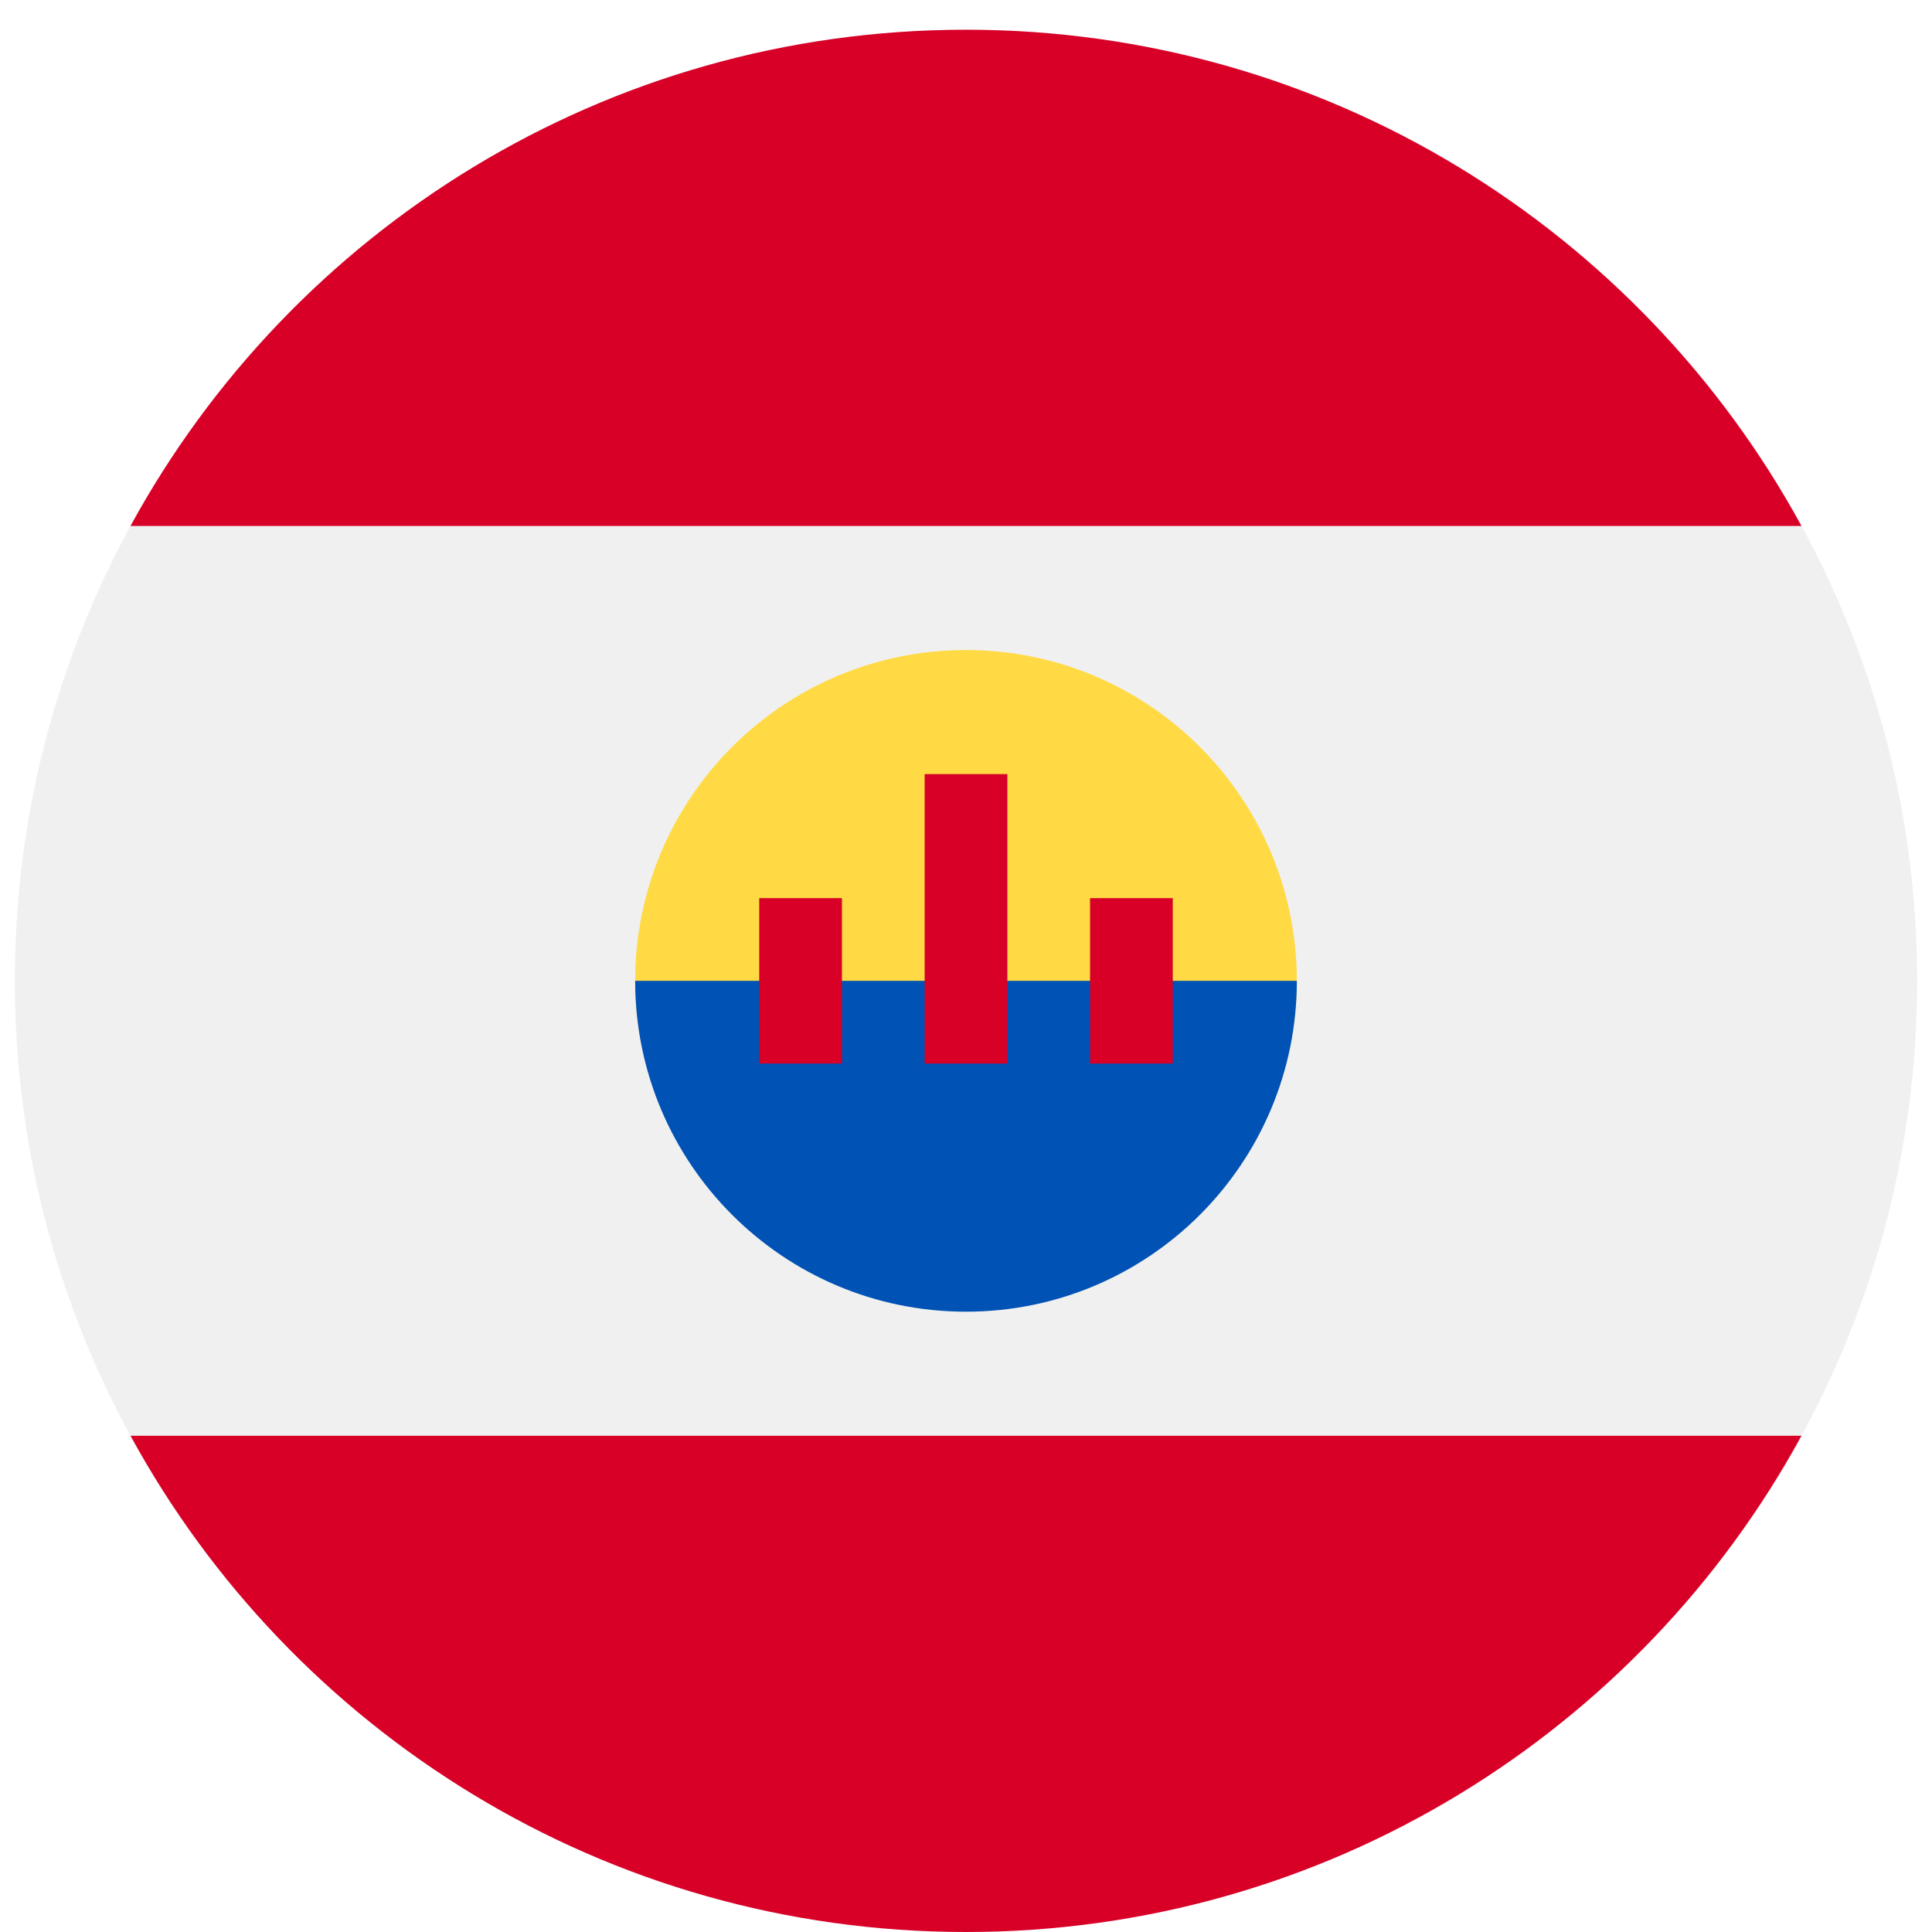 <svg width="520" height="520" viewBox="0 0 520 520" fill="none" xmlns="http://www.w3.org/2000/svg">
<g clip-path="url(#clip0_105_1519)" filter="url(#filter0_dd_105_1519)">
<path d="M260 512C401.385 512 516 397.385 516 256C516 114.615 401.385 0 260 0C118.615 0 4 114.615 4 256C4 397.385 118.615 512 260 512Z" fill="#F0F0F0"/>
<path d="M35.127 133.565H484.872C441.454 53.989 357.035 0 260 0C162.965 0 78.546 53.989 35.127 133.565Z" fill="#D80027"/>
<path d="M260 512C357.035 512 441.454 458.011 484.873 378.435H35.127C78.546 458.011 162.965 512 260 512Z" fill="#D80027"/>
<path d="M349.043 256C349.043 305.178 309.177 333.913 260 333.913C210.823 333.913 170.957 305.178 170.957 256C170.957 206.822 210.823 166.957 260 166.957C309.177 166.957 349.043 206.822 349.043 256Z" fill="#FFDA44"/>
<path d="M349.043 256C349.043 305.178 309.177 345.043 260 345.043C210.823 345.043 170.957 305.178 170.957 256" fill="#0052B4"/>
<path d="M204.348 233.739H226.609V278.261H204.348V233.739Z" fill="#D80027"/>
<path d="M293.391 233.739H315.652V278.261H293.391V233.739Z" fill="#D80027"/>
<path d="M248.87 200.348H271.131V278.261H248.87V200.348Z" fill="#D80027"/>
</g>
<defs>
<filter id="filter0_dd_105_1519" x="0" y="0" width="520" height="520" filterUnits="userSpaceOnUse" color-interpolation-filters="sRGB">
<feFlood flood-opacity="0" result="BackgroundImageFix"/>
<feColorMatrix in="SourceAlpha" type="matrix" values="0 0 0 0 0 0 0 0 0 0 0 0 0 0 0 0 0 0 127 0" result="hardAlpha"/>
<feOffset dy="4"/>
<feGaussianBlur stdDeviation="2"/>
<feComposite in2="hardAlpha" operator="out"/>
<feColorMatrix type="matrix" values="0 0 0 0 0 0 0 0 0 0 0 0 0 0 0 0 0 0 0.25 0"/>
<feBlend mode="normal" in2="BackgroundImageFix" result="effect1_dropShadow_105_1519"/>
<feColorMatrix in="SourceAlpha" type="matrix" values="0 0 0 0 0 0 0 0 0 0 0 0 0 0 0 0 0 0 127 0" result="hardAlpha"/>
<feOffset dy="4"/>
<feGaussianBlur stdDeviation="2"/>
<feComposite in2="hardAlpha" operator="out"/>
<feColorMatrix type="matrix" values="0 0 0 0 0 0 0 0 0 0 0 0 0 0 0 0 0 0 0.25 0"/>
<feBlend mode="normal" in2="effect1_dropShadow_105_1519" result="effect2_dropShadow_105_1519"/>
<feBlend mode="normal" in="SourceGraphic" in2="effect2_dropShadow_105_1519" result="shape"/>
</filter>
<clipPath id="clip0_105_1519">
<rect width="512" height="512" fill="white" transform="translate(4)"/>
</clipPath>
</defs>
</svg>
